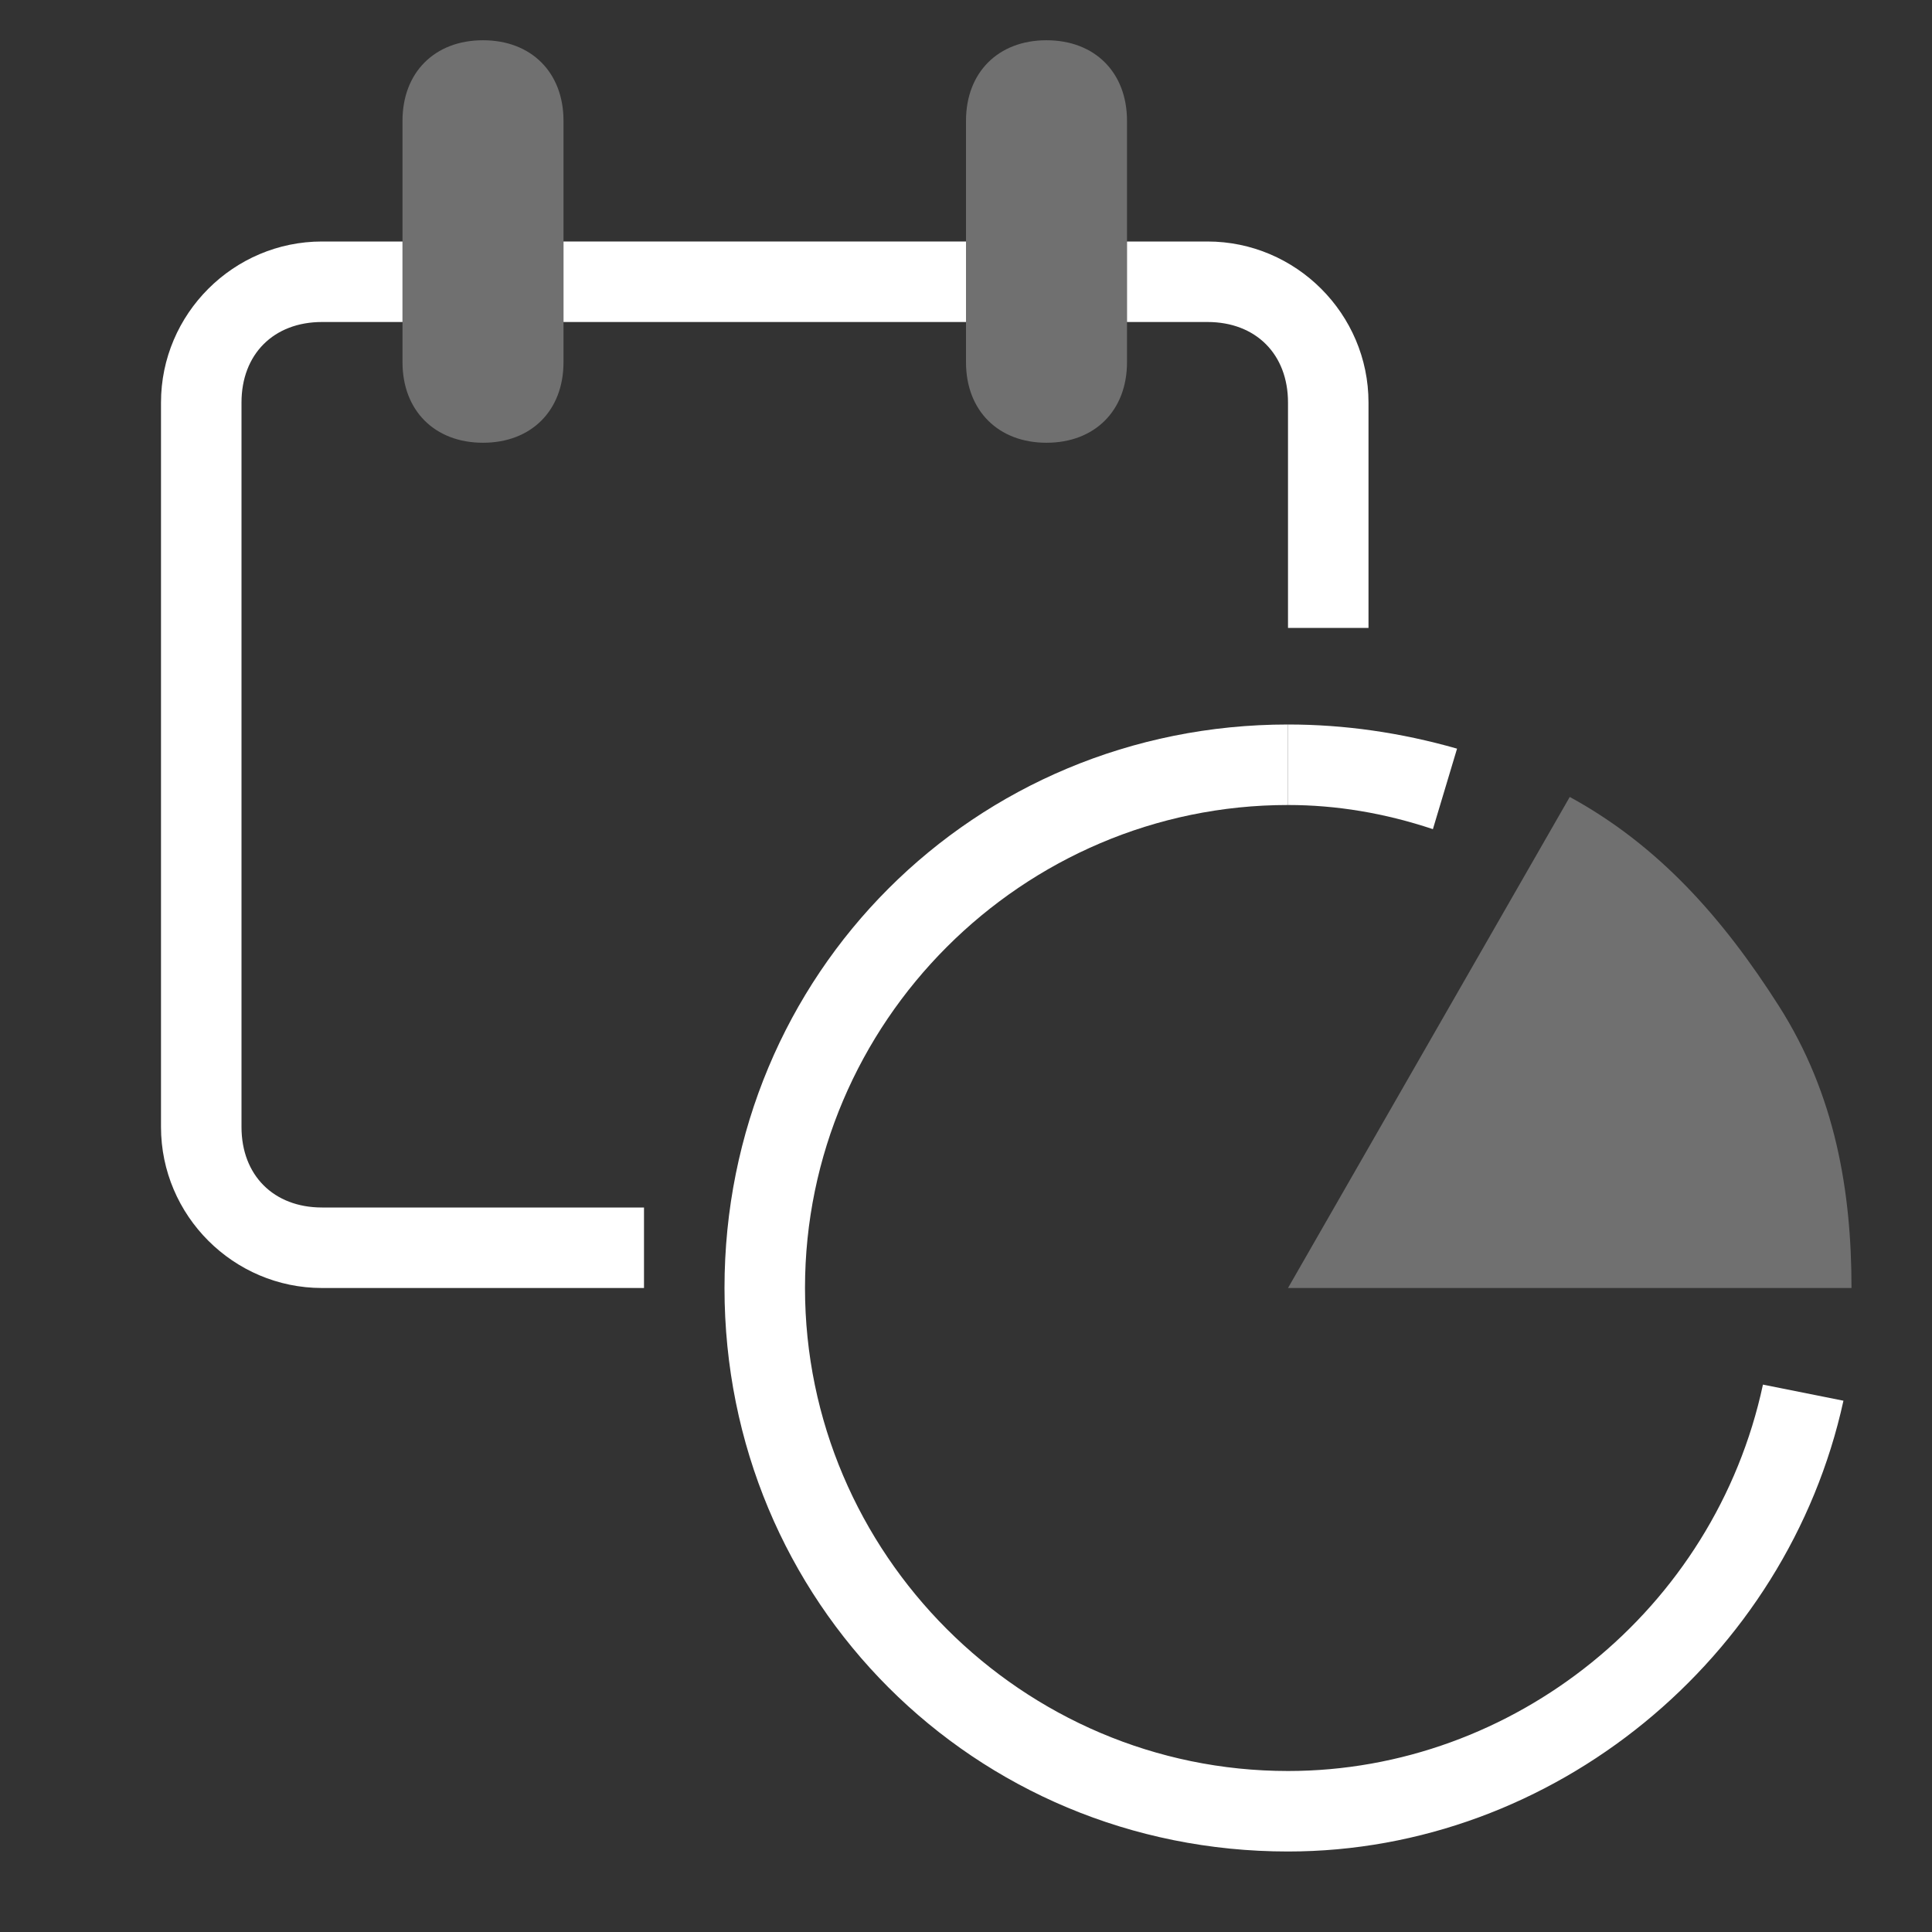 <?xml version="1.0" encoding="UTF-8"?>
<svg width="24px" height="24px" viewBox="0 0 24 24" version="1.1" xmlns="http://www.w3.org/2000/svg" xmlns:xlink="http://www.w3.org/1999/xlink">
    <rect x="0" y="0" width="24" height="24" fill="#333333" stroke="none"/>
    <!-- Generator: Sketch 47.1 (45422) - http://www.bohemiancoding.com/sketch -->
    <title>icon_plans-by-category_m_white</title>
    <desc>Created with Sketch.</desc>
    <defs></defs>
    <g id="Symbols" stroke="none" stroke-width="1" fill="none" fill-rule="evenodd">
        <g id="icon_plans-by-category_m_white">
            <g id="ungroup">
                <g>
                    <rect id="Rectangle-path" x="0" y="0" width="24" height="24"></rect>
                    <path d="M6,0.5 L6,0.5 C5.4,0.5 5,0.9 5,1.5 L5,4.5 C5,5.1 5.4,5.5 6,5.5 L6,5.5 C6.6,5.5 7,5.1 7,4.5 L7,1.5 C7,0.9 6.6,0.5 6,0.5 L6,0.5 Z" id="Shape" fill="#FFFFFF" opacity="0.3"></path>
                    <path d="M13,0.5 L13,0.5 C12.4,0.5 12,0.9 12,1.5 L12,4.5 C12,5.1 12.4,5.5 13,5.5 L13,5.5 C13.6,5.5 14,5.1 14,4.5 L14,1.5 C14,0.9 13.6,0.5 13,0.5 L13,0.5 Z" id="Shape" fill="#FFFFFF" opacity="0.3"></path>
                    <path d="M8,16 L4,16 C2.9,16 2,15.1 2,14 L2,5 C2,3.9 2.9,3 4,3 L5,3 L5,4 L4,4 C3.4,4 3,4.4 3,5 L3,14 C3,14.6 3.4,15 4,15 L8,15 L8,16 L8,16 Z" id="Shape" fill="#FFFFFF"></path>
                    <path d="M17,7.8 L16,7.8 L16,5 C16,4.4 15.6,4 15,4 L14,4 L14,3 L15,3 C16.1,3 17,3.9 17,5 L17,7.8 L17,7.8 Z" id="Shape" fill="#FFFFFF"></path>
                    <rect id="Rectangle-path" fill="#FFFFFF" x="7" y="3" width="5" height="1"></rect>
                    <path d="M16,23 C12.1,23 9,19.9 9,16 C9,12.1 12.1,9 16,9 L16,10 C12.7,10 10,12.7 10,16 C10,19.3 12.7,22 16,22 C18.8,22 21.3,20 21.9,17.2 L22.9,17.4 C22.2,20.6 19.3,23 16,23 L16,23 Z" id="Shape" fill="#FFFFFF"></path>
                    <path d="M16,16 L19.5,9.9 C20.6,10.5 21.4,11.4 22.1,12.5 C22.8,13.6 23,14.8 23,16 L16,16 L16,16 Z" id="Shape" fill="#FFFFFF" opacity="0.3"></path>
                    <path d="M17.8,10.3 C17.2,10.1 16.6,10 16,10 L16,9 C16.7,9 17.4,9.1 18.1,9.3 L17.8,10.3 L17.8,10.3 Z" id="Shape" fill="#FFFFFF"></path>
                    <g id="Group" opacity="0.3"></g>
                </g>
            </g>
        </g>
    </g>
</svg>